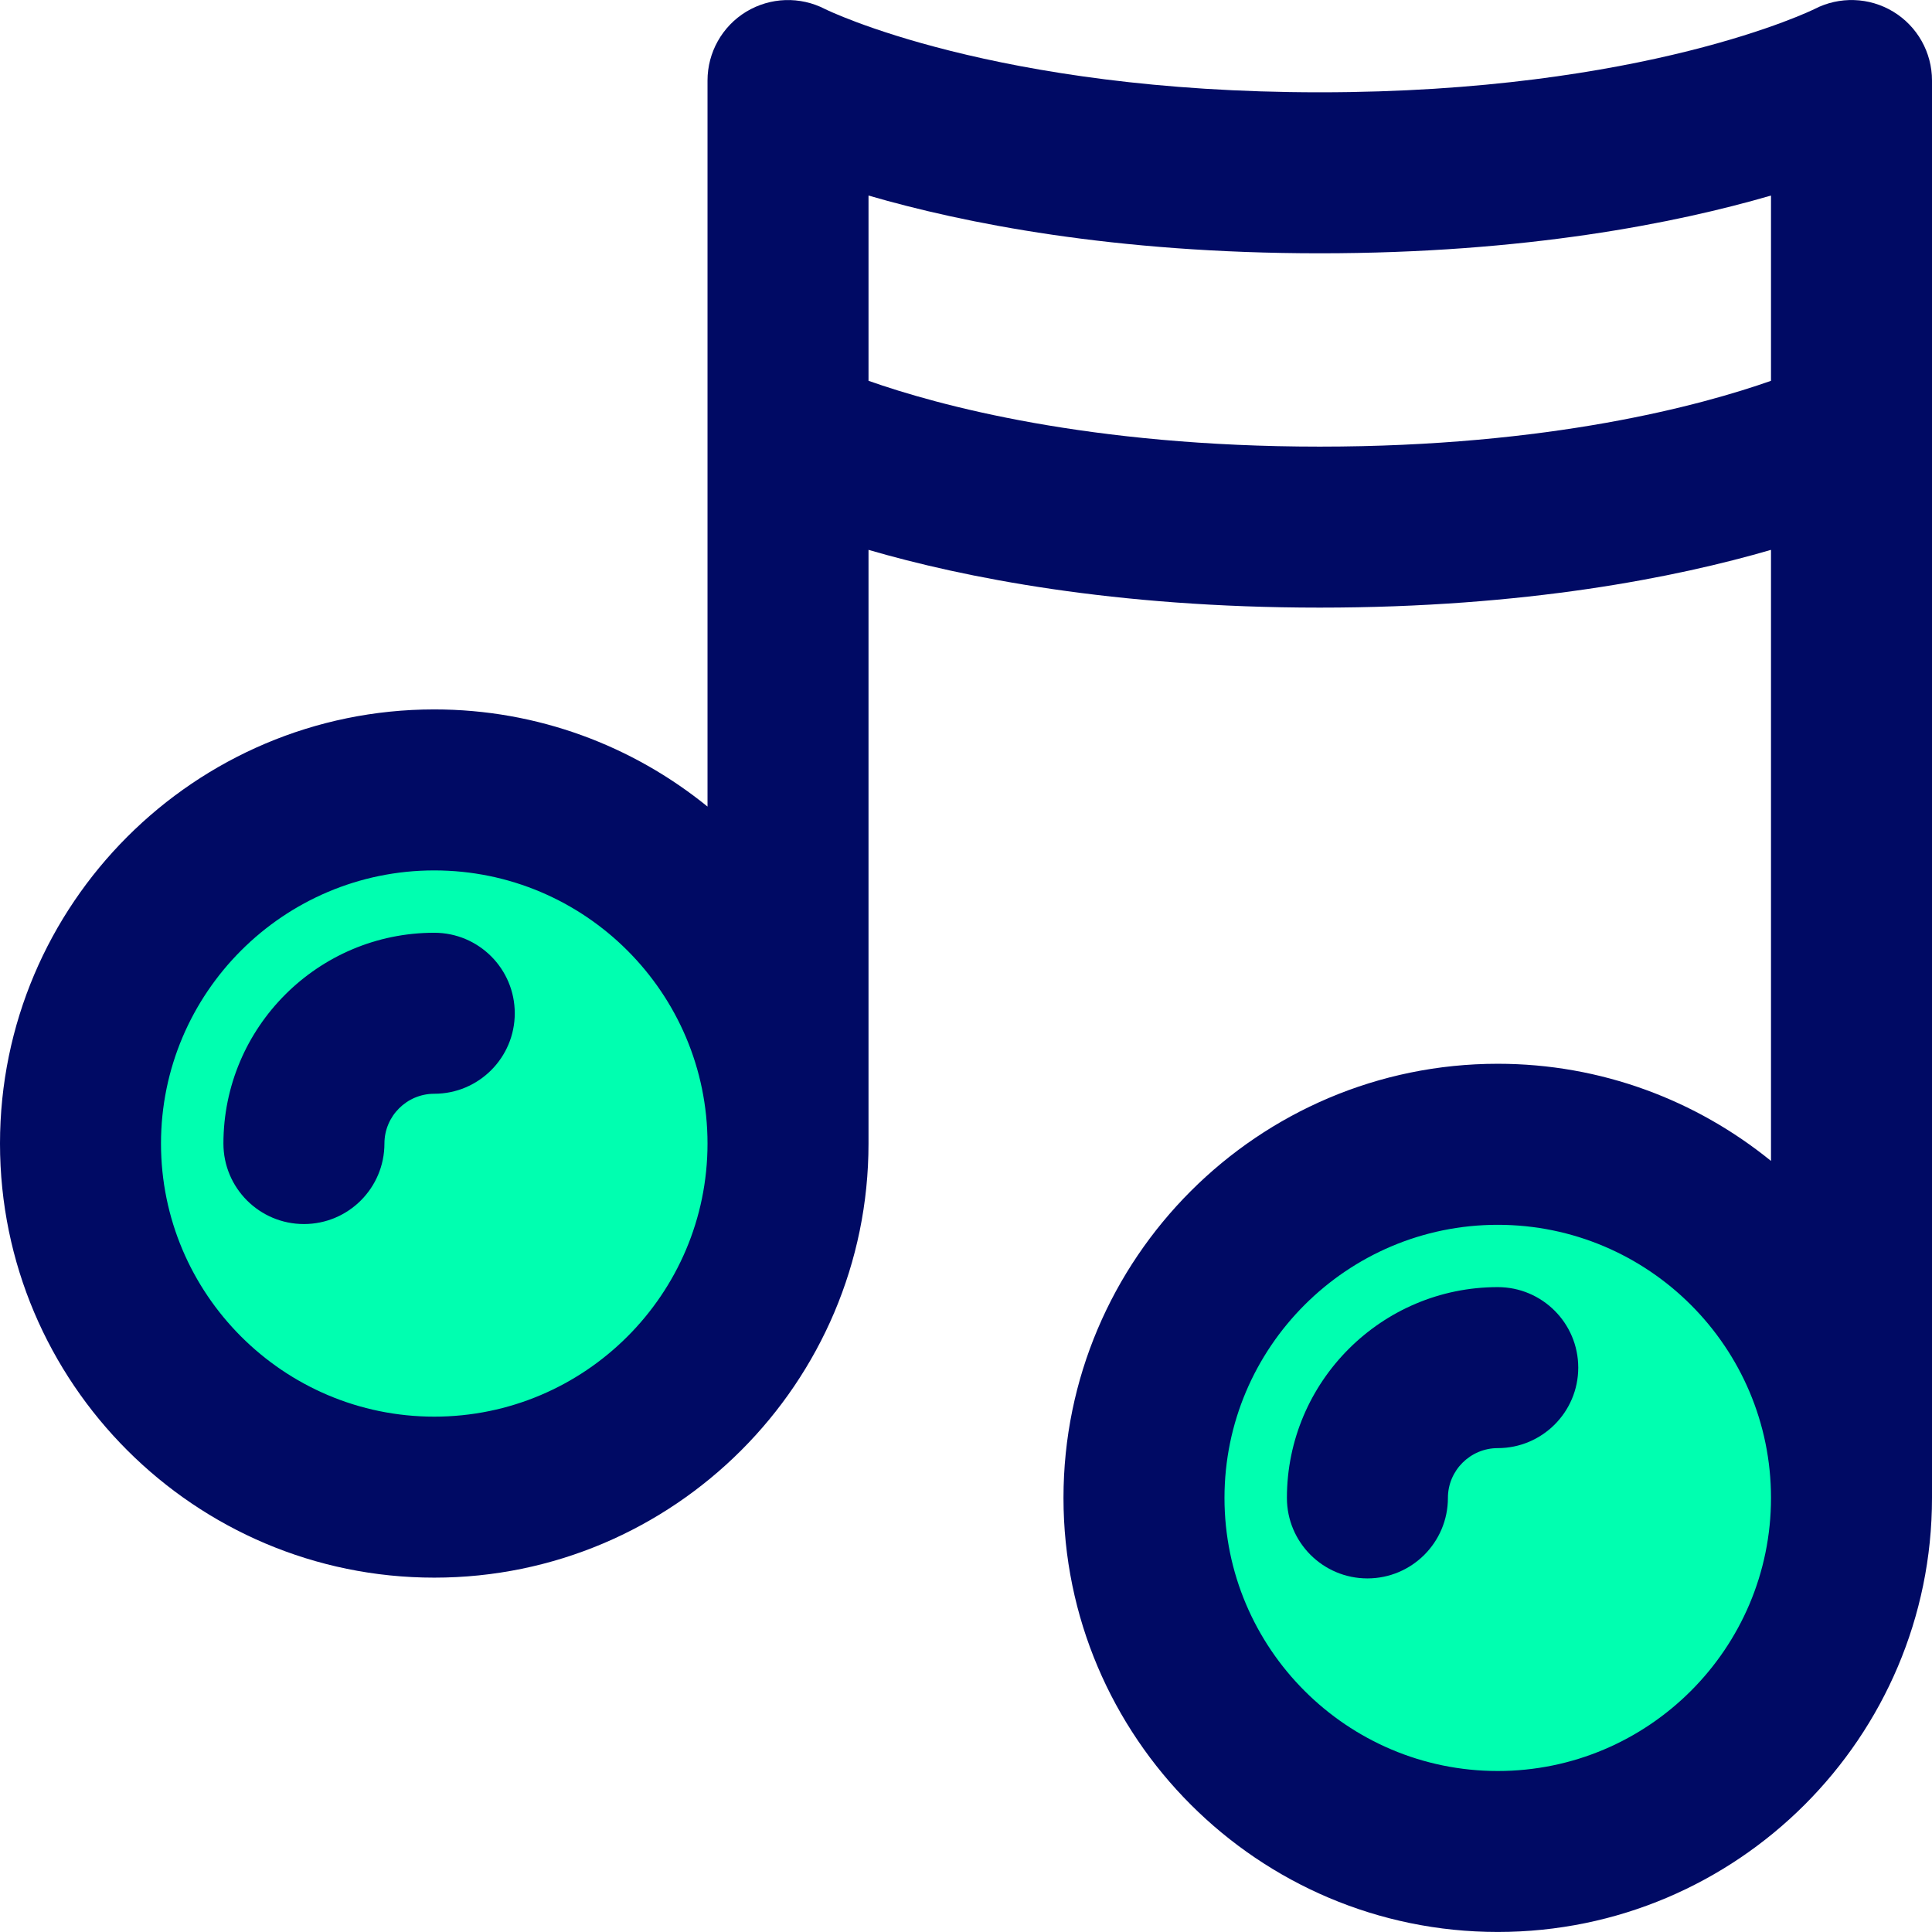 <?xml version="1.0" encoding="iso-8859-1"?>
<!-- Generator: Adobe Illustrator 19.0.0, SVG Export Plug-In . SVG Version: 6.00 Build 0)  -->
<svg version="1.1" id="Capa_1" xmlns="http://www.w3.org/2000/svg" xmlns:xlink="http://www.w3.org/1999/xlink" x="0px" y="0px"
	 viewBox="0 0 384 384" style="enable-background:new 0 0 384 384;" xml:space="preserve">
<g>
	<ellipse style="fill:#00FFB0;" cx="86.312" cy="227.289" rx="70.312" ry="70.28"/>
	<ellipse style="fill:#00FFB0;" cx="297.68" cy="297.761" rx="70.312" ry="70.28"/>
</g>
<g>
	<path style="fill:#000A64;" d="M376.312,2.329c-4.776-2.896-10.712-3.096-15.68-0.528c-0.32,0.168-33.72,16.544-98.32,16.544
		c-64.76,0-98.072-16.416-98.328-16.544c-4.96-2.568-10.896-2.36-15.672,0.528c-4.776,2.904-7.688,8.088-7.688,13.672v144.312
		c-14.848-12.056-33.744-19.312-54.312-19.312C38.72,141.001,0,179.713,0,227.289s38.72,86.28,86.312,86.28
		s86.312-38.704,86.312-86.28v-118c18.76,5.464,48.728,11.48,89.688,11.48s70.928-6.016,89.688-11.48v121.456
		c-14.848-12.056-33.744-19.312-54.312-19.312c-47.592,0-86.312,38.704-86.312,86.28s38.72,86.28,86.312,86.28
		C345.28,384.001,384,345.297,384,297.721V16.001C384,10.417,381.088,5.233,376.312,2.329z M86.312,281.569
		C56.36,281.569,32,257.217,32,227.289c0-29.936,24.36-54.288,54.312-54.288s54.312,24.352,54.312,54.288
		C140.624,257.217,116.264,281.569,86.312,281.569z M262.312,88.769c-45.848,0-75.936-8.232-89.688-13.08V38.865
		c18.76,5.464,48.728,11.48,89.688,11.48S333.24,44.329,352,38.865v36.824C338.232,80.537,308.12,88.769,262.312,88.769z
		 M297.688,352.001c-29.952,0-54.312-24.352-54.312-54.28s24.36-54.28,54.312-54.28c29.952,0,54.312,24.352,54.312,54.28
		S327.64,352.001,297.688,352.001z"/>
	<path style="fill:#000A64;" d="M297.688,255.825c-23.104,0-41.904,18.792-41.904,41.896c0,8.832,7.168,16,16,16s16-7.168,16-16
		c0-5.456,4.448-9.896,9.904-9.896c8.832,0,16-7.168,16-16S306.52,255.825,297.688,255.825z"/>
	<path style="fill:#000A64;" d="M86.312,185.393c-23.104,0-41.904,18.792-41.904,41.896c0,8.832,7.168,16,16,16s16-7.168,16-16
		c0-5.456,4.448-9.896,9.904-9.896c8.832,0,16-7.168,16-16S95.152,185.393,86.312,185.393z"/>
</g>
<g>
</g>
<g>
</g>
<g>
</g>
<g>
</g>
<g>
</g>
<g>
</g>
<g>
</g>
<g>
</g>
<g>
</g>
<g>
</g>
<g>
</g>
<g>
</g>
<g>
</g>
<g>
</g>
<g>
</g>
</svg>
